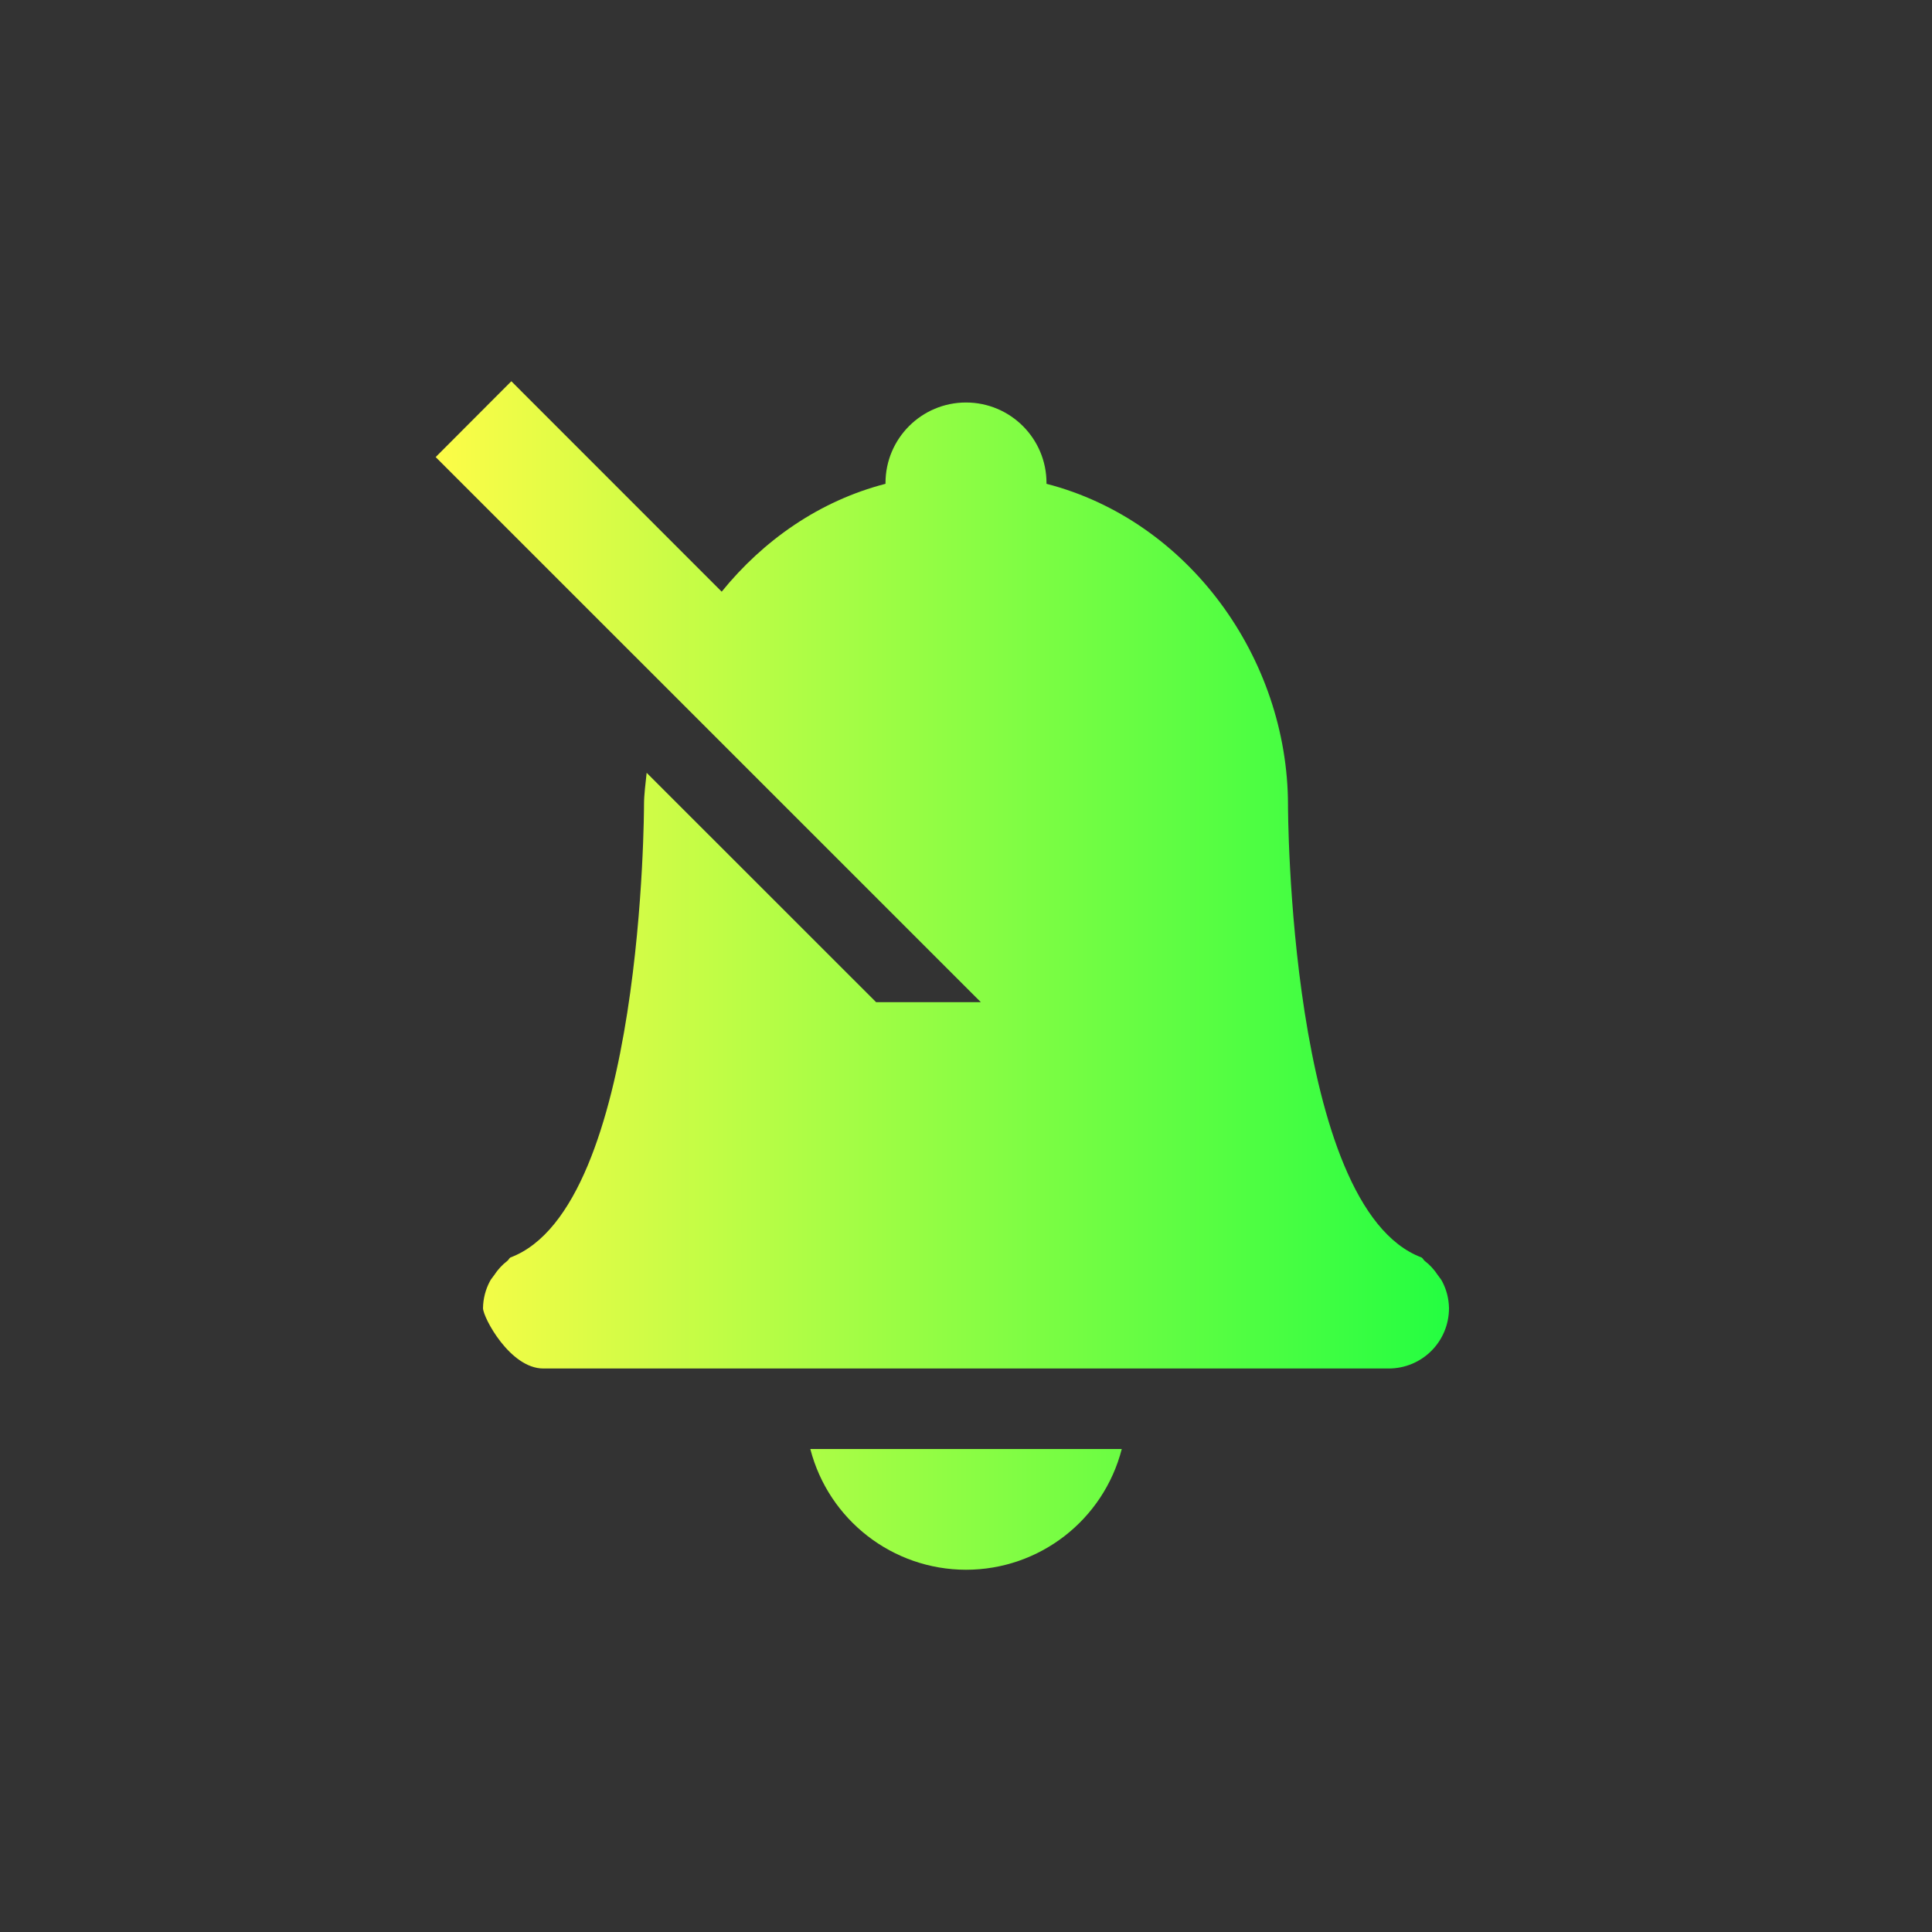 <svg width="24" height="24" viewBox="0 0 24 24" fill="none" xmlns="http://www.w3.org/2000/svg">
<rect x="0" y="0" width="24" height="24" fill="#333333" stroke="none"/>
<path d="M6.352 4.736L5.412 5.678L12.184 12.449H10.883L8.033 9.6C8.02 9.733 8 9.865 8 10C8 10 8 15 6.34 15.621C6.324 15.632 6.318 15.652 6.301 15.664C6.237 15.713 6.183 15.773 6.139 15.84C6.121 15.867 6.1 15.888 6.086 15.916C6.031 16.019 6.002 16.133 6 16.25C6 16.364 6.335 17 6.75 17H17.25C17.666 17 18 16.666 18 16.25C17.998 16.133 17.969 16.019 17.914 15.916C17.9 15.888 17.878 15.866 17.861 15.84C17.817 15.773 17.763 15.713 17.699 15.664C17.683 15.652 17.677 15.632 17.66 15.621C16 15.001 16 10 16 10C15.998 8.177 14.765 6.465 13 6.01V6C13 5.448 12.552 5 12 5C11.448 5 11 5.448 11 6V6.01C10.181 6.222 9.484 6.71 8.965 7.35L6.352 4.736ZM10.066 18C10.294 18.882 11.089 19.499 12 19.5C12.912 19.5 13.708 18.883 13.935 18H10.066Z" fill="url(#paint0_linear_9_3277)"/>
<defs>
<linearGradient id="paint0_linear_9_3277" x1="5.412" y1="12.118" x2="18" y2="12.118" gradientUnits="userSpaceOnUse">
<stop stop-color="#FDFC47"/>
<stop offset="1" stop-color="#24FE41"/>
</linearGradient>
</defs>
</svg>
